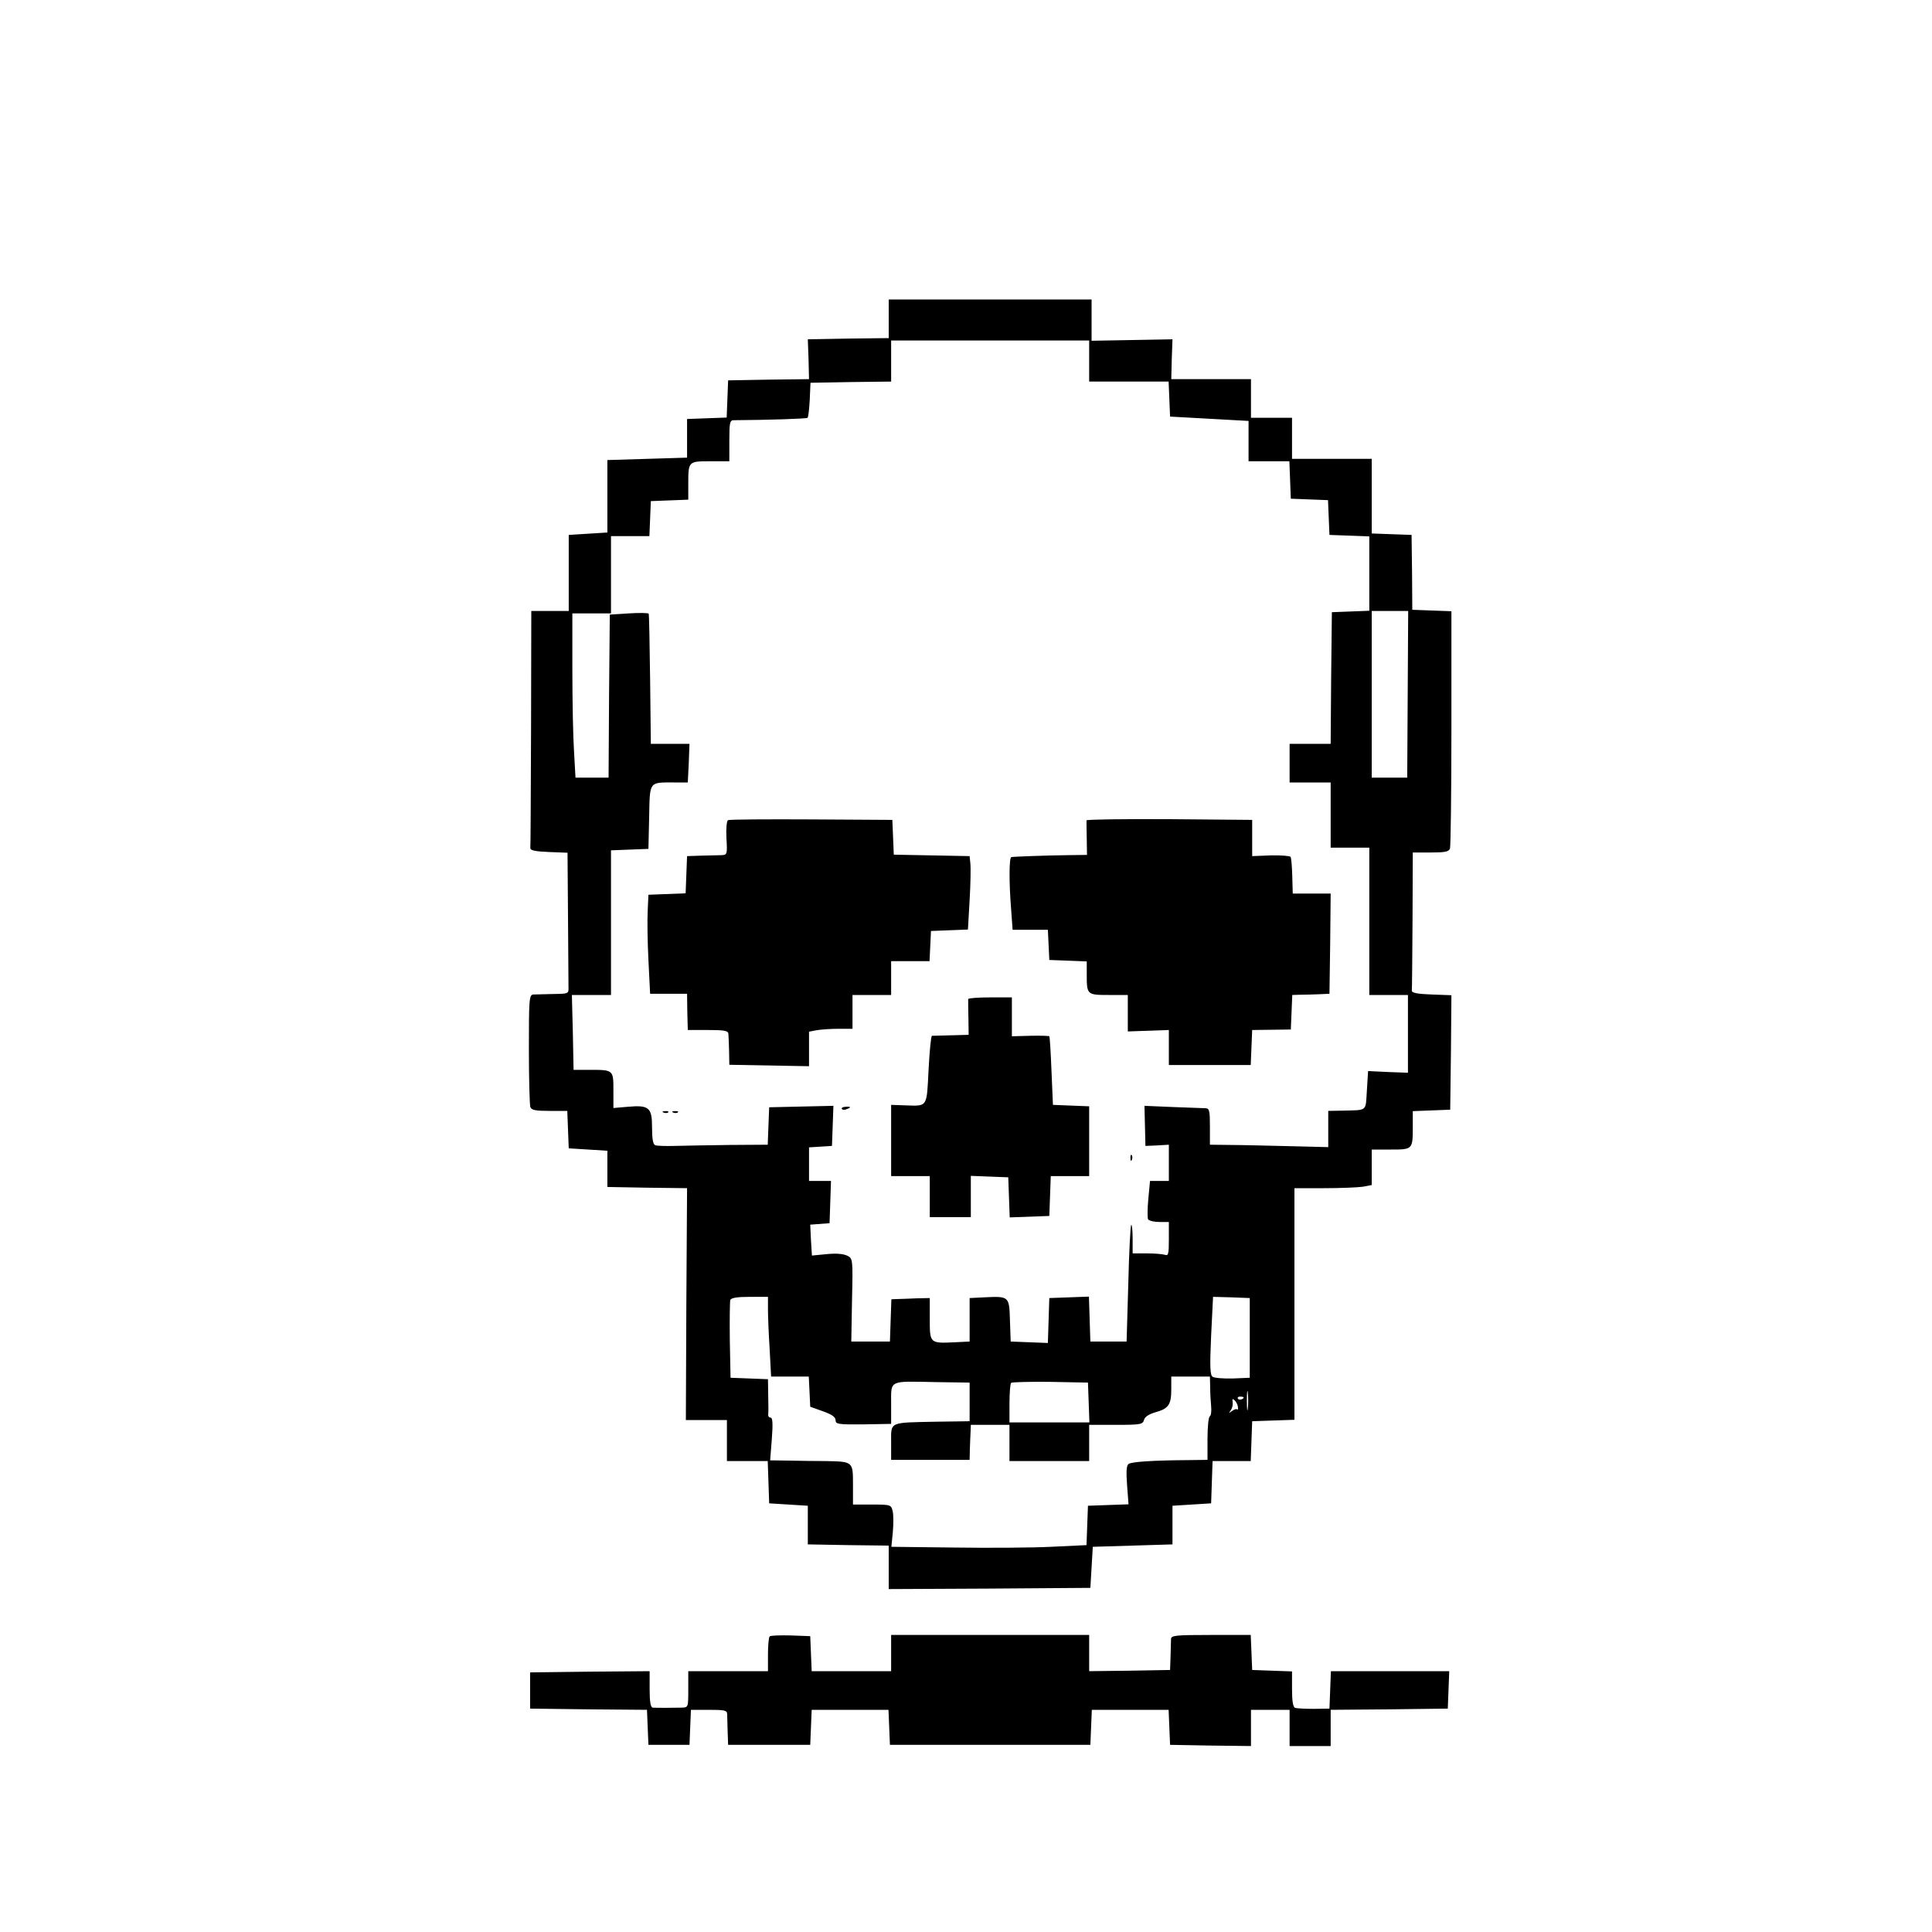 <?xml version="1.0" standalone="no"?>
<!DOCTYPE svg PUBLIC "-//W3C//DTD SVG 20010904//EN"
 "http://www.w3.org/TR/2001/REC-SVG-20010904/DTD/svg10.dtd">
<svg version="1.0" xmlns="http://www.w3.org/2000/svg"
 width="800pt" height="800pt" viewBox="0 0 800 800"
 preserveAspectRatio="xMidYMid meet">
<g transform="translate(0,800) scale(0.1,-0.1)"
fill="#000000" stroke="none">
<path d="M3680 6680 l0 -80 -167 -2 -168 -3 3 -82 2 -83 -167 -2 -168 -3 -3
-77 -3 -77 -82 -3 -82 -3 0 -80 0 -80 -165 -5 -165 -5 0 -150 0 -150 -80 -5
-80 -5 0 -158 0 -157 -77 0 -78 0 -1 -485 c-1 -267 -2 -491 -3 -497 -1 -9 22
-14 77 -16 l77 -3 2 -264 c1 -146 2 -277 2 -292 1 -28 0 -28 -64 -29 -36 -1
-73 -2 -82 -2 -17 -2 -18 -20 -18 -226 0 -123 3 -231 6 -240 5 -13 22 -16 80
-16 l73 0 3 -77 3 -78 80 -5 80 -5 0 -75 0 -75 165 -3 165 -2 -3 -480 -2 -480
85 0 85 0 0 -85 0 -85 85 0 84 0 3 -87 3 -88 80 -5 80 -5 0 -80 0 -80 168 -3
167 -2 0 -90 0 -90 418 2 417 3 5 85 5 85 165 5 165 5 0 80 0 80 80 5 80 5 3
88 3 87 79 0 79 0 3 83 3 82 88 3 87 3 0 479 0 480 123 0 c67 0 139 3 160 6
l37 7 0 73 0 74 79 0 c91 0 91 0 91 95 l0 64 78 3 77 3 3 237 2 237 -82 3
c-59 2 -83 7 -82 16 1 6 2 138 3 292 l1 280 74 0 c58 0 75 3 80 16 3 9 6 233
6 499 l0 484 -81 3 -81 3 -1 155 -2 155 -82 3 -83 3 0 154 0 155 -165 0 -165
0 0 85 0 85 -85 0 -85 0 0 80 0 80 -165 0 -165 0 2 83 3 82 -167 -3 -168 -3 0
86 0 85 -420 0 -420 0 0 -80z m830 -175 l0 -85 165 0 164 0 3 -72 3 -73 163
-9 162 -9 0 -83 0 -84 85 0 84 0 3 -77 3 -78 77 -3 77 -3 3 -72 3 -72 83 -3
82 -3 0 -154 0 -154 -77 -3 -78 -3 -3 -272 -2 -273 -85 0 -85 0 0 -80 0 -80
85 0 85 0 0 -135 0 -135 80 0 80 0 0 -305 0 -305 80 0 80 0 0 -161 0 -161 -82
3 -83 4 -5 -80 c-6 -90 5 -81 -105 -84 l-55 -1 0 -75 0 -75 -162 4 c-90 2
-200 5 -245 5 l-83 1 0 75 c0 64 -2 75 -17 76 -10 0 -71 3 -136 5 l-118 5 2
-83 2 -83 48 2 49 3 0 -75 0 -75 -39 0 -39 0 -7 -74 c-4 -41 -4 -79 -1 -85 4
-6 25 -11 47 -11 l39 0 0 -71 c0 -61 -2 -70 -16 -65 -9 3 -42 6 -75 6 l-59 0
0 62 c0 34 -3 59 -6 56 -3 -4 -9 -113 -12 -245 l-7 -238 -75 0 -75 0 -3 93 -3
93 -82 -3 -82 -3 -3 -93 -3 -93 -77 3 -77 3 -3 87 c-3 101 -3 101 -107 96
l-60 -3 0 -90 0 -90 -60 -3 c-105 -5 -105 -5 -105 96 l0 87 -52 -1 c-29 -1
-65 -3 -80 -3 l-27 -1 -3 -87 -3 -88 -80 0 -80 0 3 172 c4 169 3 172 -19 183
-15 8 -45 11 -85 7 l-62 -6 -4 64 -3 64 40 3 40 3 3 88 3 87 -46 0 -45 0 0 69
0 70 48 3 47 3 3 83 3 83 -133 -3 -133 -3 -3 -77 -3 -78 -157 -1 c-86 -1 -188
-3 -227 -4 -38 -1 -76 0 -82 3 -9 3 -13 27 -13 73 0 83 -12 94 -101 86 l-59
-5 0 73 c0 85 0 85 -98 85 l-67 0 -3 155 -4 155 81 0 81 0 0 300 0 299 78 3
77 3 3 131 c3 151 -2 144 104 144 l56 0 4 80 3 80 -80 0 -80 0 -3 267 c-2 146
-4 269 -6 272 -2 3 -39 4 -83 1 l-78 -5 -3 -337 -2 -338 -69 0 -68 0 -6 107
c-4 58 -7 211 -7 340 l0 233 80 0 80 0 0 160 0 160 80 0 79 0 3 73 3 72 78 3
77 3 0 64 c0 95 0 95 91 95 l79 0 0 85 c0 74 2 85 18 85 146 1 302 6 306 10 3
3 7 37 9 75 l3 70 167 3 167 2 0 85 0 85 410 0 410 0 0 -85z m1319 -1380 l-2
-345 -73 0 -74 0 0 345 0 345 76 0 75 0 -2 -345z m-2649 -2547 c0 -29 3 -104
7 -165 l6 -113 78 0 78 0 3 -62 3 -63 53 -19 c37 -13 52 -24 52 -37 0 -16 10
-18 115 -17 l115 2 0 83 c0 100 -12 94 185 90 l140 -2 0 -80 0 -80 -140 -2
c-196 -4 -185 1 -185 -86 l0 -72 163 0 162 0 1 45 c1 25 2 57 3 73 l1 27 80 0
80 0 0 -75 0 -75 165 0 165 0 0 75 0 75 111 0 c102 0 111 2 116 20 3 13 20 24
47 32 55 15 66 32 66 95 l0 53 80 0 80 0 1 -42 c0 -24 2 -60 4 -80 2 -21 0
-40 -6 -43 -5 -4 -9 -45 -9 -93 l0 -87 -78 -1 c-151 -1 -237 -7 -249 -16 -9
-7 -10 -33 -6 -88 l6 -79 -84 -3 -84 -3 -3 -81 -3 -82 -147 -7 c-81 -4 -263
-5 -404 -3 l-257 3 6 61 c3 34 3 74 -1 88 -6 25 -9 26 -85 26 l-79 0 0 82 c0
96 1 96 -113 98 -41 0 -109 1 -152 2 l-78 1 7 89 c5 64 3 88 -5 88 -7 0 -11 6
-10 13 1 6 1 42 0 79 l-1 67 -77 3 -78 3 -3 155 c-1 85 0 160 2 167 4 9 28 13
81 13 l75 0 0 -52z m1995 -118 l0 -165 -70 -3 c-38 -1 -76 2 -84 7 -10 7 -12
39 -6 170 l8 161 76 -2 76 -3 0 -165z m-667 -267 l3 -83 -166 0 -165 0 0 78
c0 43 3 82 7 86 4 3 77 5 162 4 l156 -3 3 -82z m659 -25 c-2 -18 -4 -4 -4 32
0 36 2 50 4 33 2 -18 2 -48 0 -65z m-17 46 c0 -8 -19 -13 -24 -6 -3 5 1 9 9 9
8 0 15 -2 15 -3z m-24 -40 c1 -9 0 -13 -3 -10 -4 3 -13 0 -22 -7 -14 -10 -14
-10 -5 3 6 8 10 23 8 34 -2 14 0 16 9 7 6 -6 12 -18 13 -27z"/>
<path d="M3015 4604 c-6 -2 -9 -34 -7 -74 4 -67 3 -70 -20 -71 -13 0 -50 -1
-83 -2 l-60 -2 -3 -77 -3 -77 -77 -3 -77 -3 -3 -65 c-2 -36 -1 -128 3 -205 l7
-140 76 0 77 0 1 -75 2 -75 83 0 c67 0 84 -3 85 -15 1 -8 2 -41 3 -72 l1 -57
165 -3 165 -3 0 71 0 72 31 6 c17 3 58 6 90 6 l59 0 0 70 0 70 80 0 80 0 0 70
0 70 80 0 79 0 3 63 3 62 77 3 76 3 7 122 c4 67 5 136 3 152 l-3 30 -157 3
-157 3 -3 72 -3 72 -335 2 c-184 1 -339 0 -345 -3z"/>
<path d="M4499 4603 c0 -5 0 -38 1 -75 l1 -68 -78 -1 c-90 -1 -225 -6 -235 -8
-10 -1 -10 -107 -1 -218 l6 -83 73 0 73 0 3 -62 3 -63 78 -3 77 -3 0 -54 c0
-84 1 -85 91 -85 l79 0 0 -76 0 -75 85 3 85 3 0 -72 0 -73 170 0 169 0 3 73 3
72 80 1 80 1 3 71 3 72 32 1 c18 0 52 1 77 2 l45 2 3 208 2 207 -78 0 -79 0
-2 72 c-1 39 -4 75 -7 80 -3 4 -40 7 -82 6 l-77 -3 0 75 0 75 -342 3 c-189 1
-343 -1 -344 -5z"/>
<path d="M4009 3863 c0 -5 0 -39 1 -78 l1 -70 -73 -2 c-40 -1 -76 -2 -79 -2
-4 -1 -10 -64 -14 -141 -8 -158 -3 -150 -98 -147 l-57 2 0 -147 0 -148 80 0
80 0 0 -85 0 -85 85 0 85 0 0 85 0 86 78 -3 77 -3 3 -83 3 -83 82 3 82 3 3 83
3 82 79 0 80 0 0 145 0 144 -75 3 -75 3 -6 140 c-3 77 -7 141 -9 144 -3 2 -39
3 -80 2 l-75 -2 0 80 0 81 -90 0 c-49 0 -90 -3 -91 -7z"/>
<path d="M3486 3408 c3 -4 11 -5 19 -1 21 7 19 12 -4 10 -11 0 -18 -5 -15 -9z"/>
<path d="M2748 3393 c7 -3 16 -2 19 1 4 3 -2 6 -13 5 -11 0 -14 -3 -6 -6z"/>
<path d="M2788 3393 c7 -3 16 -2 19 1 4 3 -2 6 -13 5 -11 0 -14 -3 -6 -6z"/>
<path d="M4681 3204 c0 -11 3 -14 6 -6 3 7 2 16 -1 19 -3 4 -6 -2 -5 -13z"/>
<path d="M3187 1224 c-4 -4 -7 -38 -7 -76 l0 -68 -165 0 -165 0 0 -75 c0 -75
0 -75 -27 -76 -39 -1 -106 -1 -120 0 -9 1 -13 23 -13 76 l0 75 -247 -2 -248
-3 0 -75 0 -75 242 -3 242 -2 3 -73 3 -72 85 0 85 0 3 73 3 72 74 0 c65 0 75
-2 76 -17 0 -10 1 -43 2 -73 l2 -55 170 0 170 0 3 73 3 72 159 0 159 0 3 -72
3 -73 415 0 415 0 3 73 3 72 159 0 159 0 3 -72 3 -73 168 -3 167 -2 0 75 0 75
80 0 80 0 0 -75 0 -75 85 0 85 0 0 75 0 75 243 2 242 3 3 78 3 77 -245 0 -245
0 -3 -77 -3 -78 -65 -1 c-36 0 -71 2 -77 4 -9 3 -13 28 -13 78 l0 73 -82 3
-83 3 -3 73 -3 72 -164 0 c-150 0 -165 -2 -166 -17 0 -10 -1 -43 -2 -73 l-2
-55 -167 -3 -168 -2 0 75 0 75 -410 0 -410 0 0 -75 0 -75 -165 0 -164 0 -3 73
-3 72 -80 3 c-45 1 -84 0 -88 -4z"/>
</g>
</svg>
